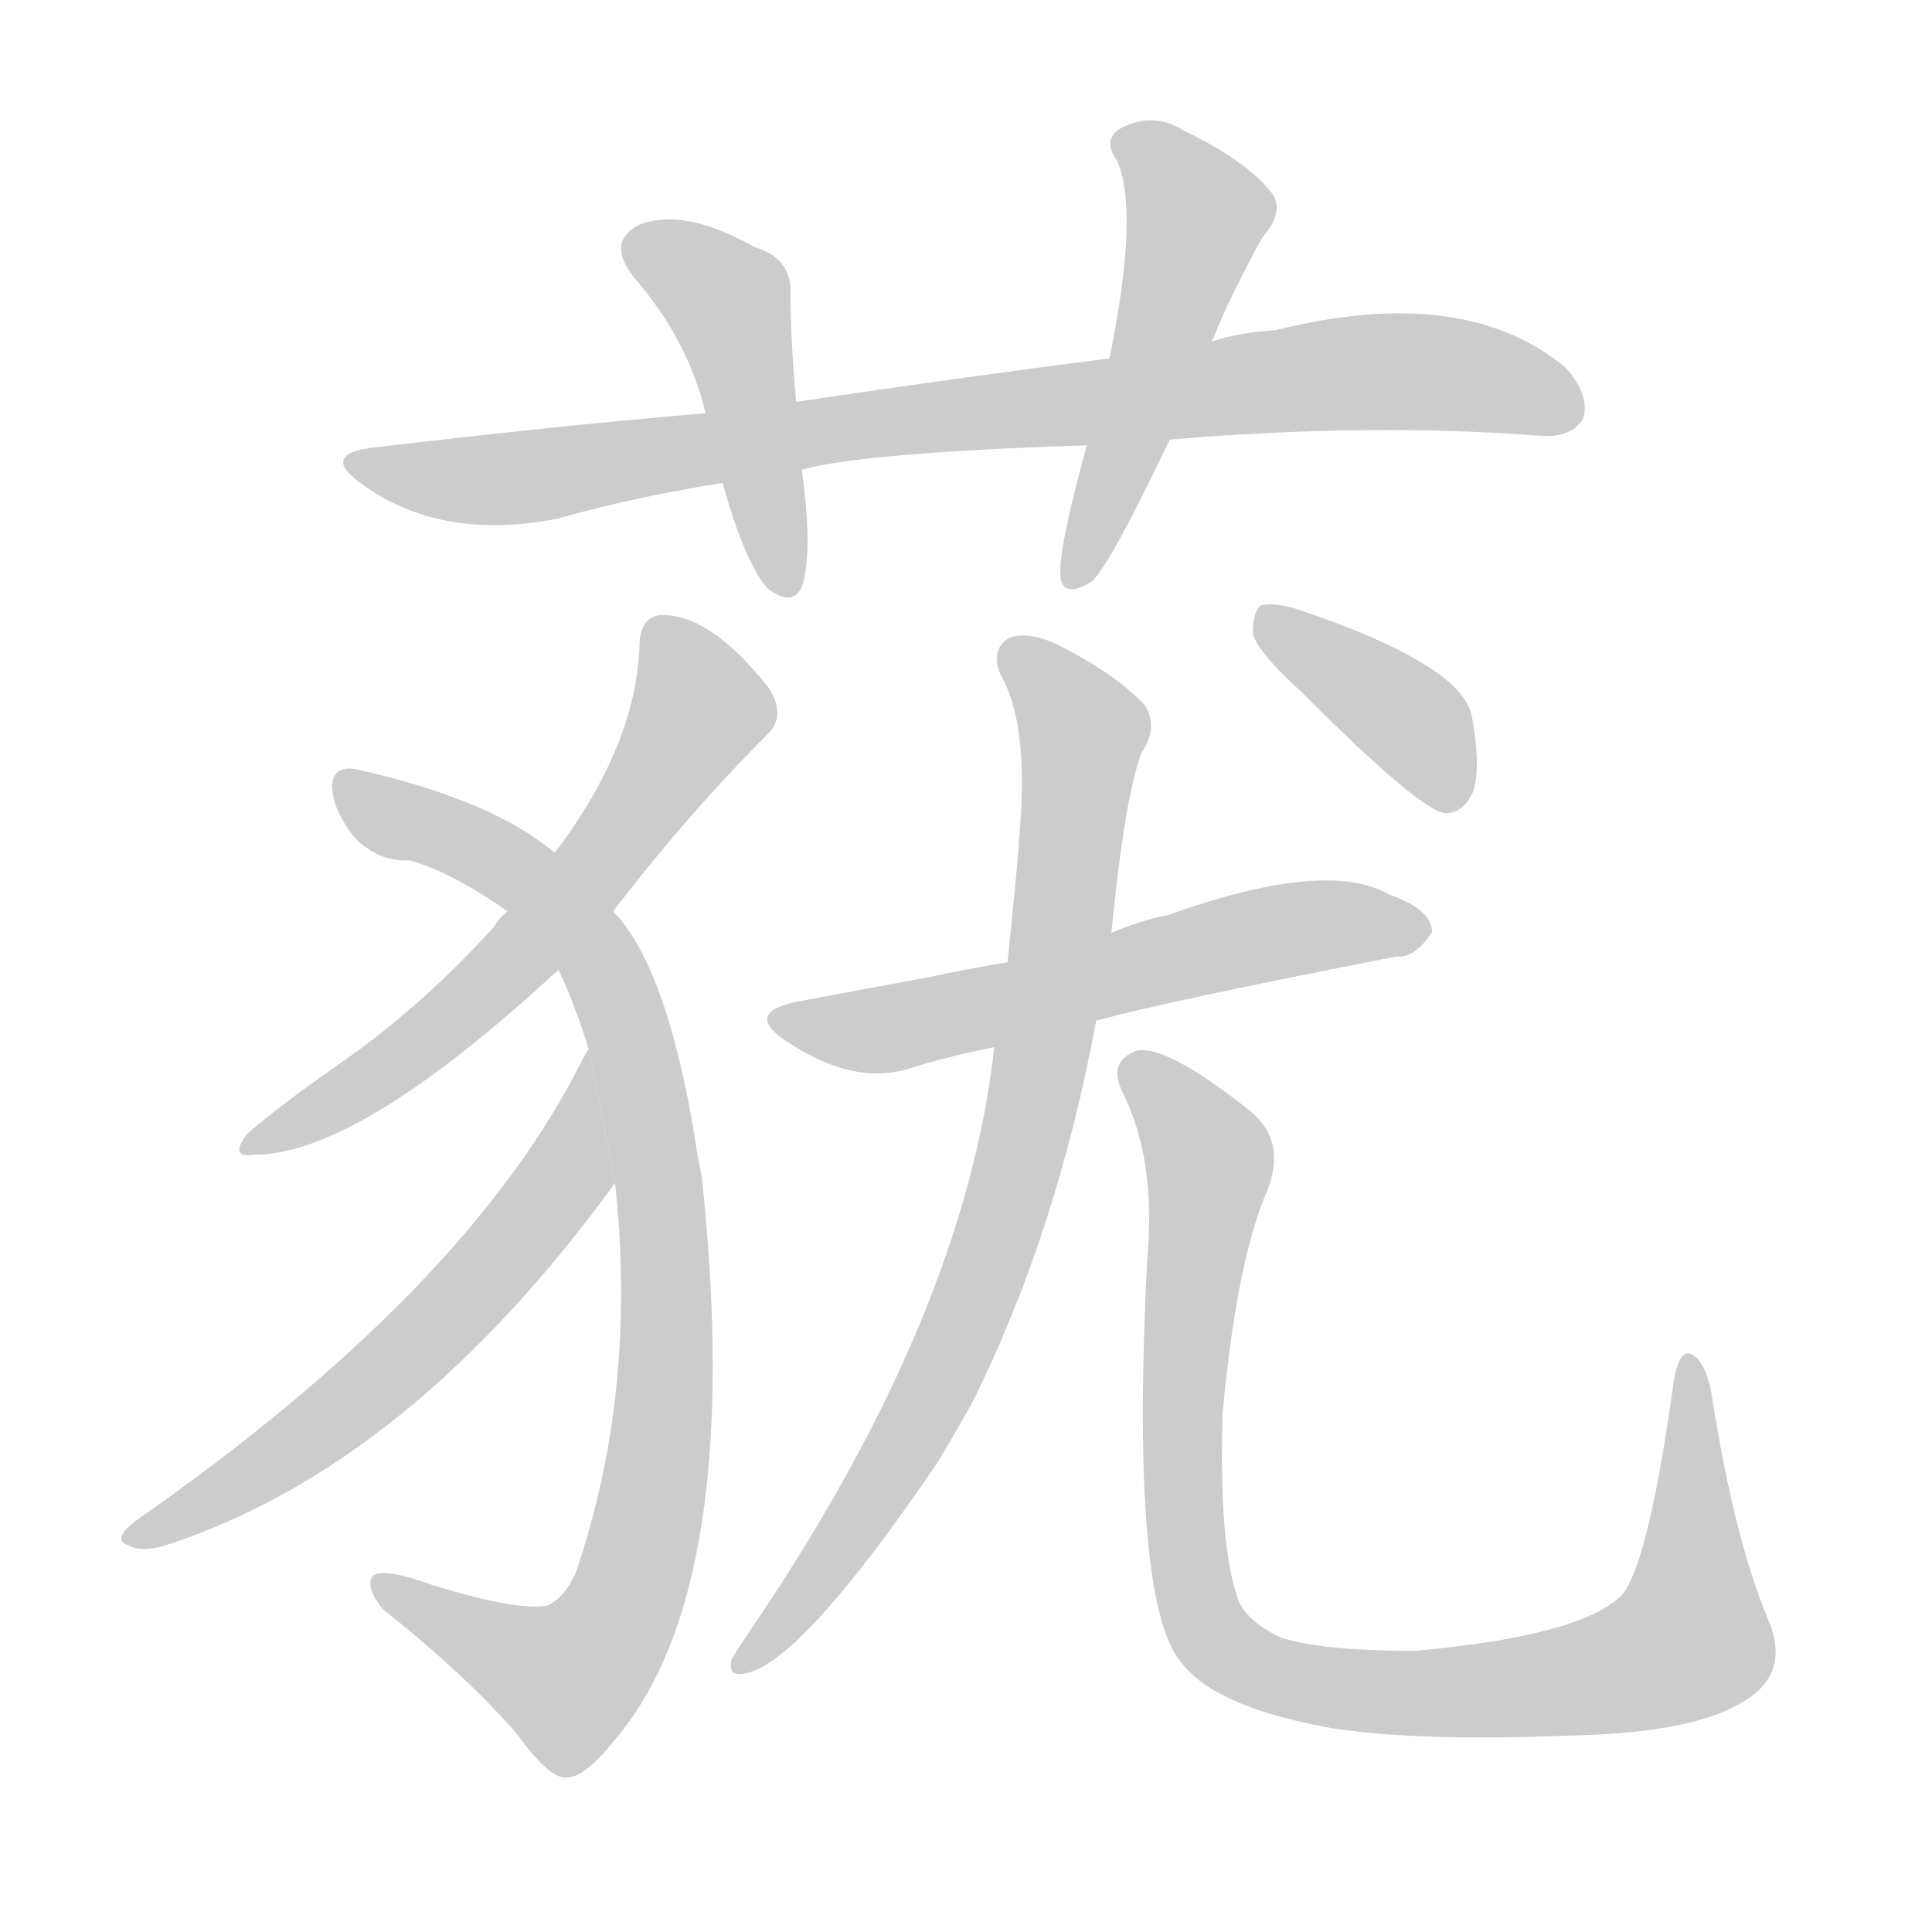 <!--
AnimCJK 2016-2018 Copyright Francois Mizessyn, http://gooo.free.fr/animCJK/
Derived from:
    MakeMeAHanzi project - https://github.com/skishore/makemeahanzi
    Arphic PL KaitiM GB - https://apps.ubuntu.com/cat/applications/precise/fonts-arphic-gkai00mp/
    Arphic PL UKai - https://apps.ubuntu.com/cat/applications/fonts-arphic-ukai/
You can redistribute and/or modify this file under the terms of the Arphic Public License
as published by Arphic Technology Co., Ltd.
You should have received a copy of this license (the directory "APL") along with this file;
if not, see http://ftp.gnu.org/non-gnu/chinese-fonts-truetype/LICENSE.
-->
<svg id="z33720" class="acjk" version="1.1" viewBox="0 0 1024 1024" xmlns="http://www.w3.org/2000/svg" xmlns:xlink="http://www.w3.org/1999/xlink">
<style>
<![CDATA[
@keyframes z33720k {
	from {
		stroke:#ccc;
		stroke-dashoffset:3334;
	}
	1% {
		stroke:#c00;
		stroke-dashoffset:3334;
	}
	75% {
		stroke:#c00;
		stroke-dashoffset:0;
	}
	to {
		stroke:#000;
	}
}
#z33720 path[clip-path] {
	animation:z33720k 1s linear both;
	stroke-dasharray:3334;
	stroke-width:128;
	stroke-linecap:round;
	fill:none;
}
#z33720 path[clip-path="url(#z33720c1)"] {animation-delay:1s;}
#z33720 path[clip-path="url(#z33720c2)"] {animation-delay:2s;}
#z33720 path[clip-path="url(#z33720c3)"] {animation-delay:3s;}
#z33720 path[clip-path="url(#z33720c4)"] {animation-delay:4s;}
#z33720 path[clip-path="url(#z33720c5)"] {animation-delay:5s;}
#z33720 path[clip-path="url(#z33720c6)"] {animation-delay:6s;}
#z33720 path[clip-path="url(#z33720c7)"] {animation-delay:7s;}
#z33720 path[clip-path="url(#z33720c8)"] {animation-delay:8s;}
#z33720 path[clip-path="url(#z33720c9)"] {animation-delay:9s;}
#z33720 path[clip-path="url(#z33720c10)"] {animation-delay:10s;}
#z33720 path {fill:#ccc;}
]]>
</style>
<path id="z33720d1" d="M620 233Q726 224 817 231Q833 232 839 222Q843 210 830 195Q776 150 676 175Q658 176 642 181L588 190Q509 200 422 213L374 219Q292 226 200 237Q169 240 191 256Q233 287 295 275Q338 263 383 256L425 249Q456 240 576 236L620 233 Z"/>
<path id="z33720d2" d="M422 213Q419 180 419 156Q420 137 400 131Q363 110 339 119Q321 128 336 147Q363 178 373 215Q373 216 374 219L383 256Q395 299 407 312Q420 322 425 311Q431 293 425 249L422 213 Z"/>
<path id="z33720d3" d="M642 181Q643 180 644 177Q653 155 669 126Q682 111 673 101Q660 85 627 69Q611 59 594 68Q584 74 592 85Q604 112 588 190L576 236Q561 291 562 305Q563 318 579 308Q589 298 620 233L642 181 Z"/>
<path id="z33720d4" d="M325 483Q364 432 407 389Q417 379 407 364Q376 325 350 326Q340 327 339 340Q338 394 294 452L269 483Q265 486 262 491Q226 531 184 561Q148 586 131 601Q121 614 135 612Q190 612 296 514L325 483 Z"/>
<path id="z33720d5" d="M326 627Q338 738 305 834Q299 847 290 851Q274 854 229 840Q201 830 197 836Q194 842 203 853Q246 887 274 919Q292 944 301 942Q310 942 326 922Q395 841 372 624Q371 618 370 614Q355 514 325 483L294 452Q261 424 190 408Q177 405 176 416Q176 429 188 444Q201 457 217 456Q239 462 269 483L296 514Q305 533 312 556L326 627 Z"/>
<path id="z33720d6" d="M312 556Q311 557 308 563Q247 684 72 806Q59 816 68 819Q75 823 88 819Q217 777 326 627L312 556 Z"/>
<path id="z33720d7" d="M581 541Q617 531 740 507Q750 508 759 494Q759 482 736 474Q703 455 619 485Q604 488 590 494Q589 494 589 495L534 510Q510 514 492 518Q459 524 422 531Q394 537 417 552Q453 576 483 566Q502 560 527 555L581 541 Z"/>
<path id="z33720d8" d="M527 555Q511 699 395 868Q391 874 388 879Q385 889 395 887Q425 881 497 775Q506 760 515 744Q560 654 581 541L589 495Q596 423 605 399Q614 386 607 374Q592 358 565 344Q547 334 535 338Q525 344 530 357Q546 384 540 446Q540 452 534 510L527 555 Z"/>
<path id="z33720d9" d="M937 858Q919 815 907 738Q904 722 897 718Q890 714 887 733Q874 827 860 845Q839 867 750 875Q701 875 679 868Q660 859 656 847Q646 819 648 749Q655 673 670 635Q683 607 664 590Q618 553 602 557Q587 563 595 579Q613 615 608 668Q599 849 626 881Q644 905 706 916Q752 923 828 920Q895 919 922 903Q950 888 937 858 Z"/>
<path id="z33720d10" d="M690 367Q753 430 766 431Q776 431 781 419Q785 406 780 379Q774 352 688 323Q675 319 668 321Q664 325 664 336Q667 346 690 367 Z"/>
<defs>
	<clipPath id="z33720c1"><use xlink:href="#z33720d1"/></clipPath>
	<clipPath id="z33720c2"><use xlink:href="#z33720d2"/></clipPath>
	<clipPath id="z33720c3"><use xlink:href="#z33720d3"/></clipPath>
	<clipPath id="z33720c4"><use xlink:href="#z33720d4"/></clipPath>
	<clipPath id="z33720c5"><use xlink:href="#z33720d5"/></clipPath>
	<clipPath id="z33720c6"><use xlink:href="#z33720d6"/></clipPath>
	<clipPath id="z33720c7"><use xlink:href="#z33720d7"/></clipPath>
	<clipPath id="z33720c8"><use xlink:href="#z33720d8"/></clipPath>
	<clipPath id="z33720c9"><use xlink:href="#z33720d9"/></clipPath>
	<clipPath id="z33720c10"><use xlink:href="#z33720d10"/></clipPath>
</defs>
<path pathLength="3333" clip-path="url(#z33720c1)" d="M190 244L275 253L725 197L836 215"/>
<path pathLength="3333" clip-path="url(#z33720c2)" d="M334 128L387 161L417 311"/>
<path pathLength="3333" clip-path="url(#z33720c3)" d="M598 75L636 117L569 304"/>
<path pathLength="3333" clip-path="url(#z33720c4)" d="M349 331L372 378L312 464L138 606"/>
<path pathLength="3333" clip-path="url(#z33720c5)" d="M183 414L311 499L352 659L345 796L311 882L290 897L202 841"/>
<path pathLength="3333" clip-path="url(#z33720c6)" d="M311 567L305 614L238 696L74 815"/>
<path pathLength="3333" clip-path="url(#z33720c7)" d="M417 540L754 489"/>
<path pathLength="3333" clip-path="url(#z33720c8)" d="M538 346L575 387L537 625L477 770L394 880"/>
<path pathLength="3333" clip-path="url(#z33720c9)" d="M599 564L640 614L628 808L665 884L779 897L882 879L902 856L898 726"/>
<path pathLength="3333" clip-path="url(#z33720c10)" d="M673 330L775 421"/>
</svg>